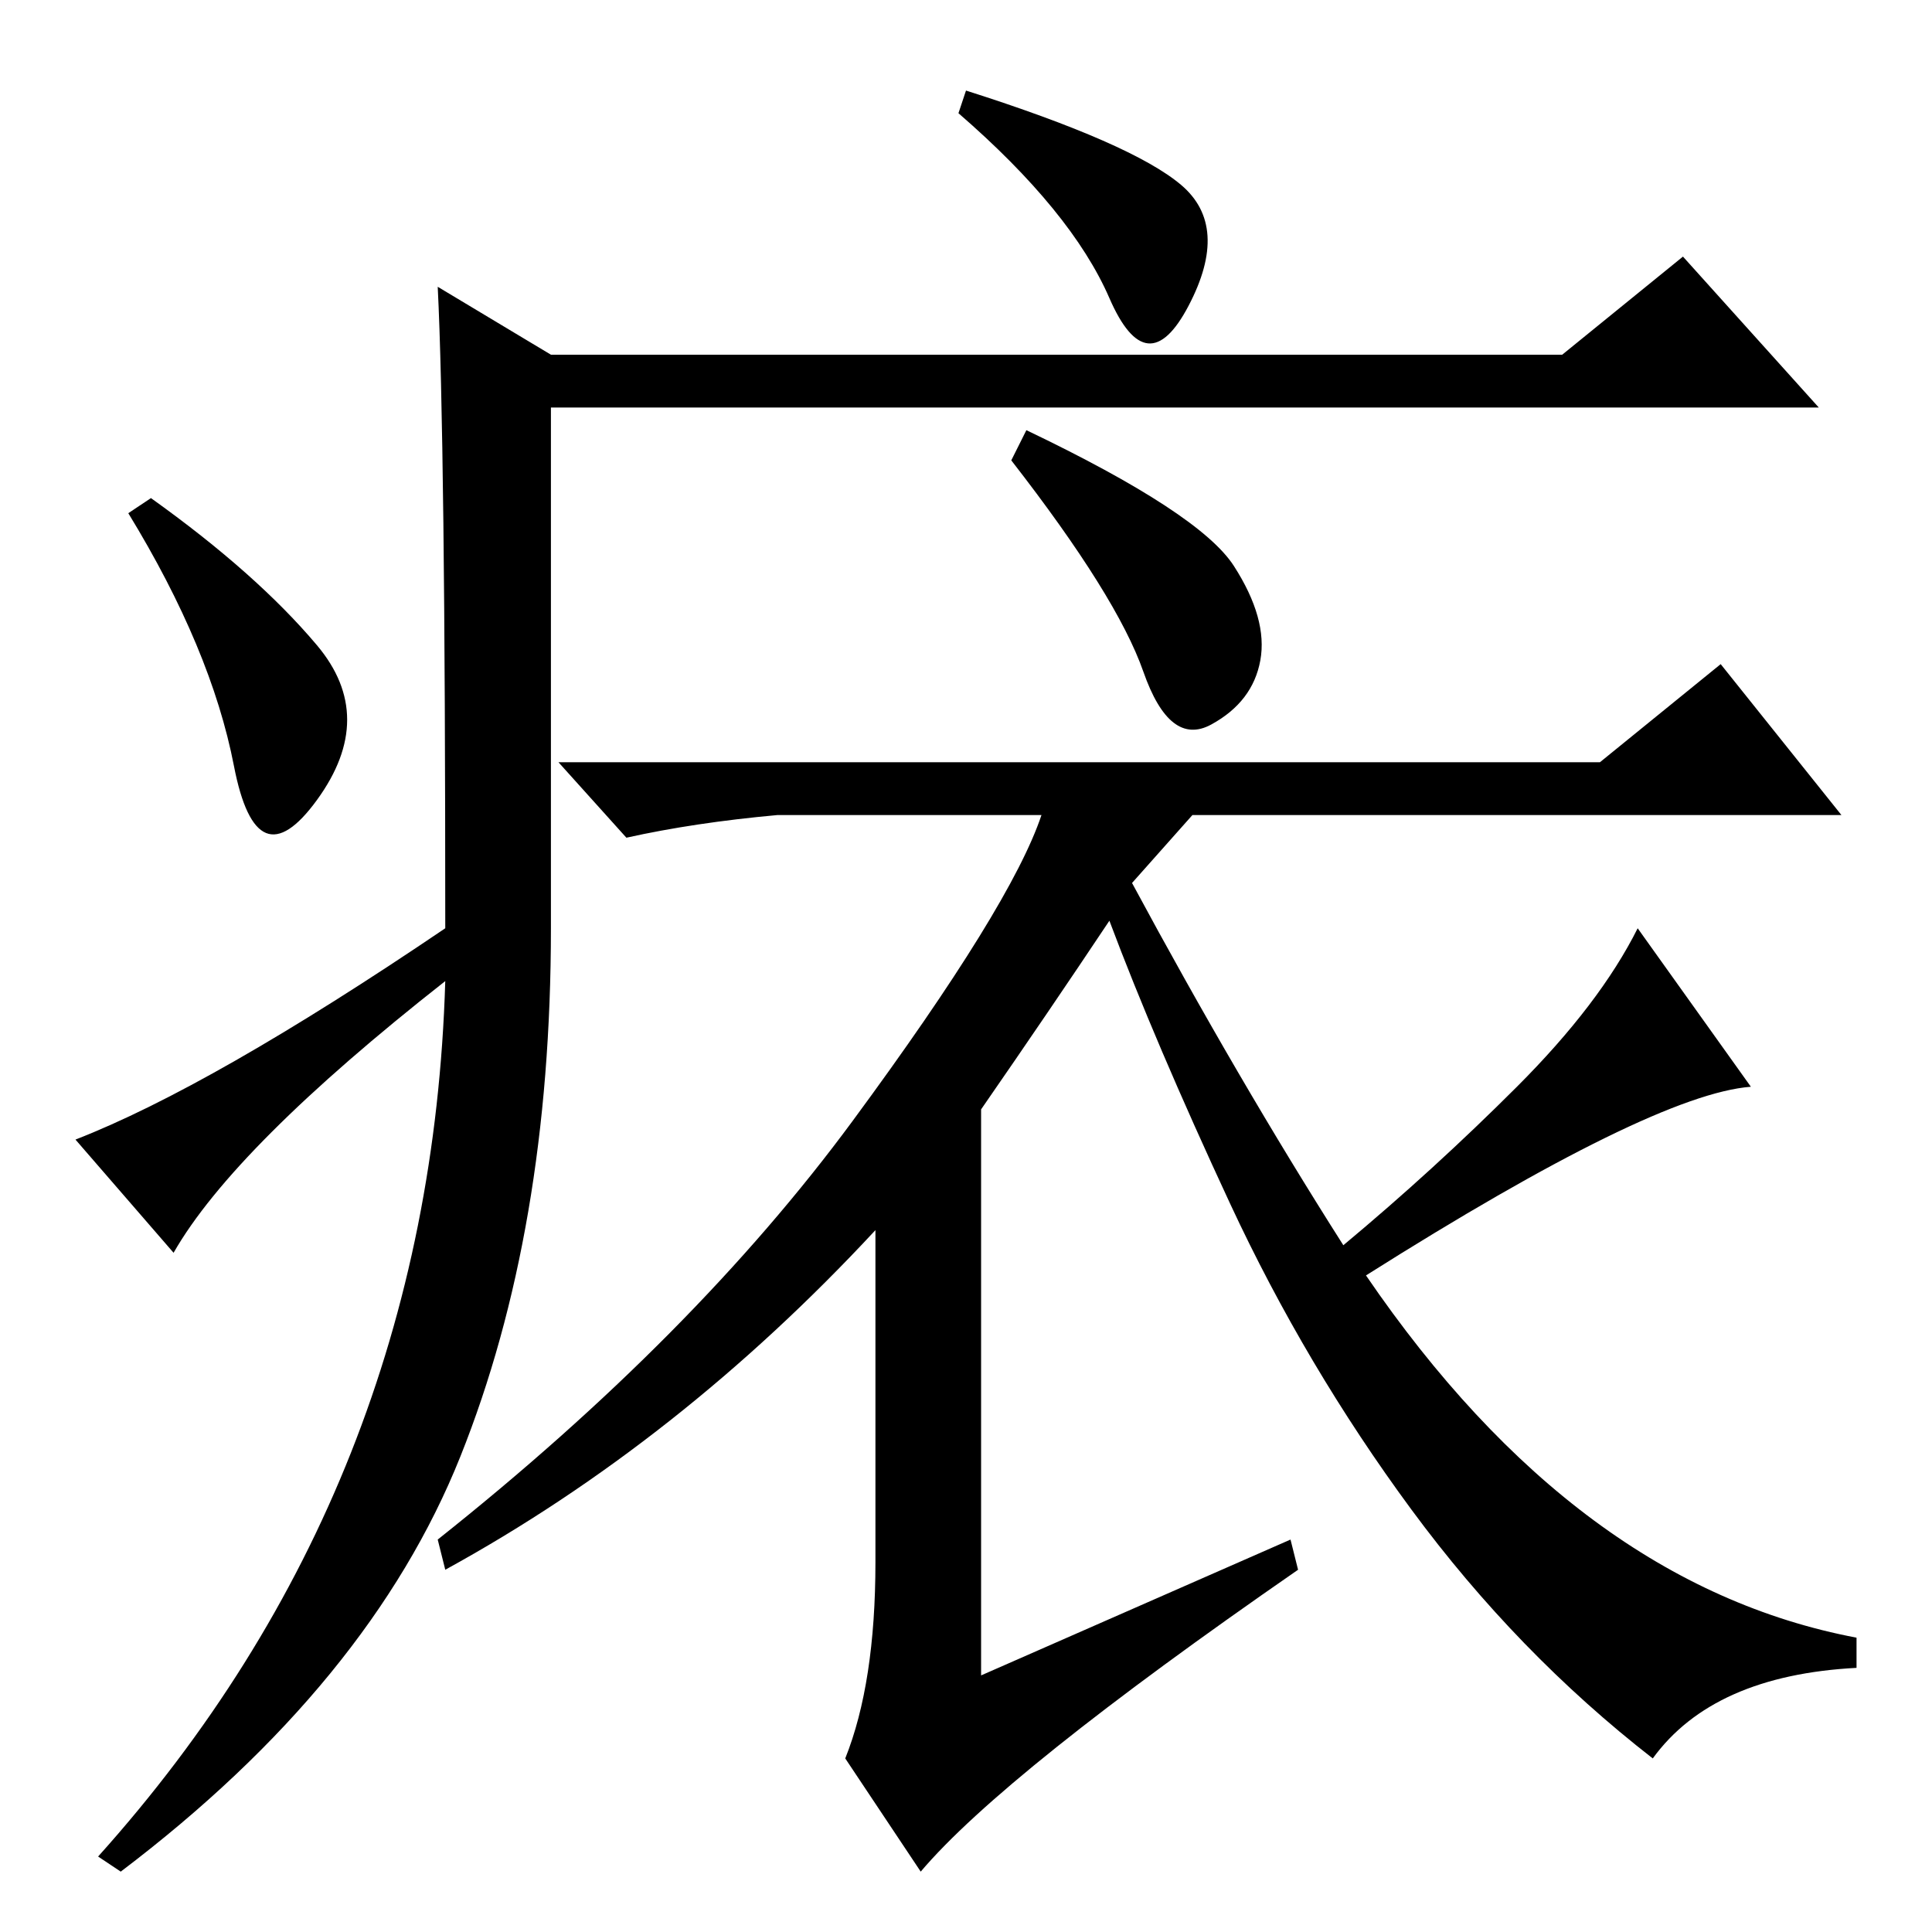 <?xml version="1.0" standalone="no"?>
<!DOCTYPE svg PUBLIC "-//W3C//DTD SVG 1.1//EN" "http://www.w3.org/Graphics/SVG/1.1/DTD/svg11.dtd" >
<svg xmlns="http://www.w3.org/2000/svg" xmlns:xlink="http://www.w3.org/1999/xlink" version="1.1" viewBox="0 -36 256 256">
  <g transform="matrix(1 0 0 -1 0 220)">
   <path fill="currentColor"
d="M58 218l15 -9h134l16 13l18 -20h-168v-69q0 -40 -12 -70t-45 -55l-3 2q44 49 46 116q-28 -22 -36 -36l-13 15q18 7 49 28q0 65 -1 85zM156.5 231.5q6.5 -5.5 1 -16t-10.5 1t-20 24.5l1 3q22 -7 28.5 -12.5zM42 170.5q8 -9.5 0 -20.5t-11 4.5t-14 33.5l3 2
q14 -10 22 -19.5zM163.5 181q4.5 -7 3.5 -12.5t-6.5 -8.5t-9 7t-17.5 28l2 4q23 -11 27.5 -18zM130 109v-75l41 18l1 -4q-39 -27 -50 -40l-10 15q4 10 4 26v44q-26 -28 -57 -45l-1 4q34 27 55 55.5t25 40.5h-35q-11 -1 -20 -3l-9 10h138l16 13l16 -20h-86l-8 -9
q14 -26 28 -48q12 10 23 21t16 21l15 -21q-13 -1 -51 -25q28 -41 65 -48v-4q-19 -1 -27 -12q-18 14 -32 33t-24 40.5t-16 37.5q-8 -12 -17 -25z" />
  </g>

</svg>
